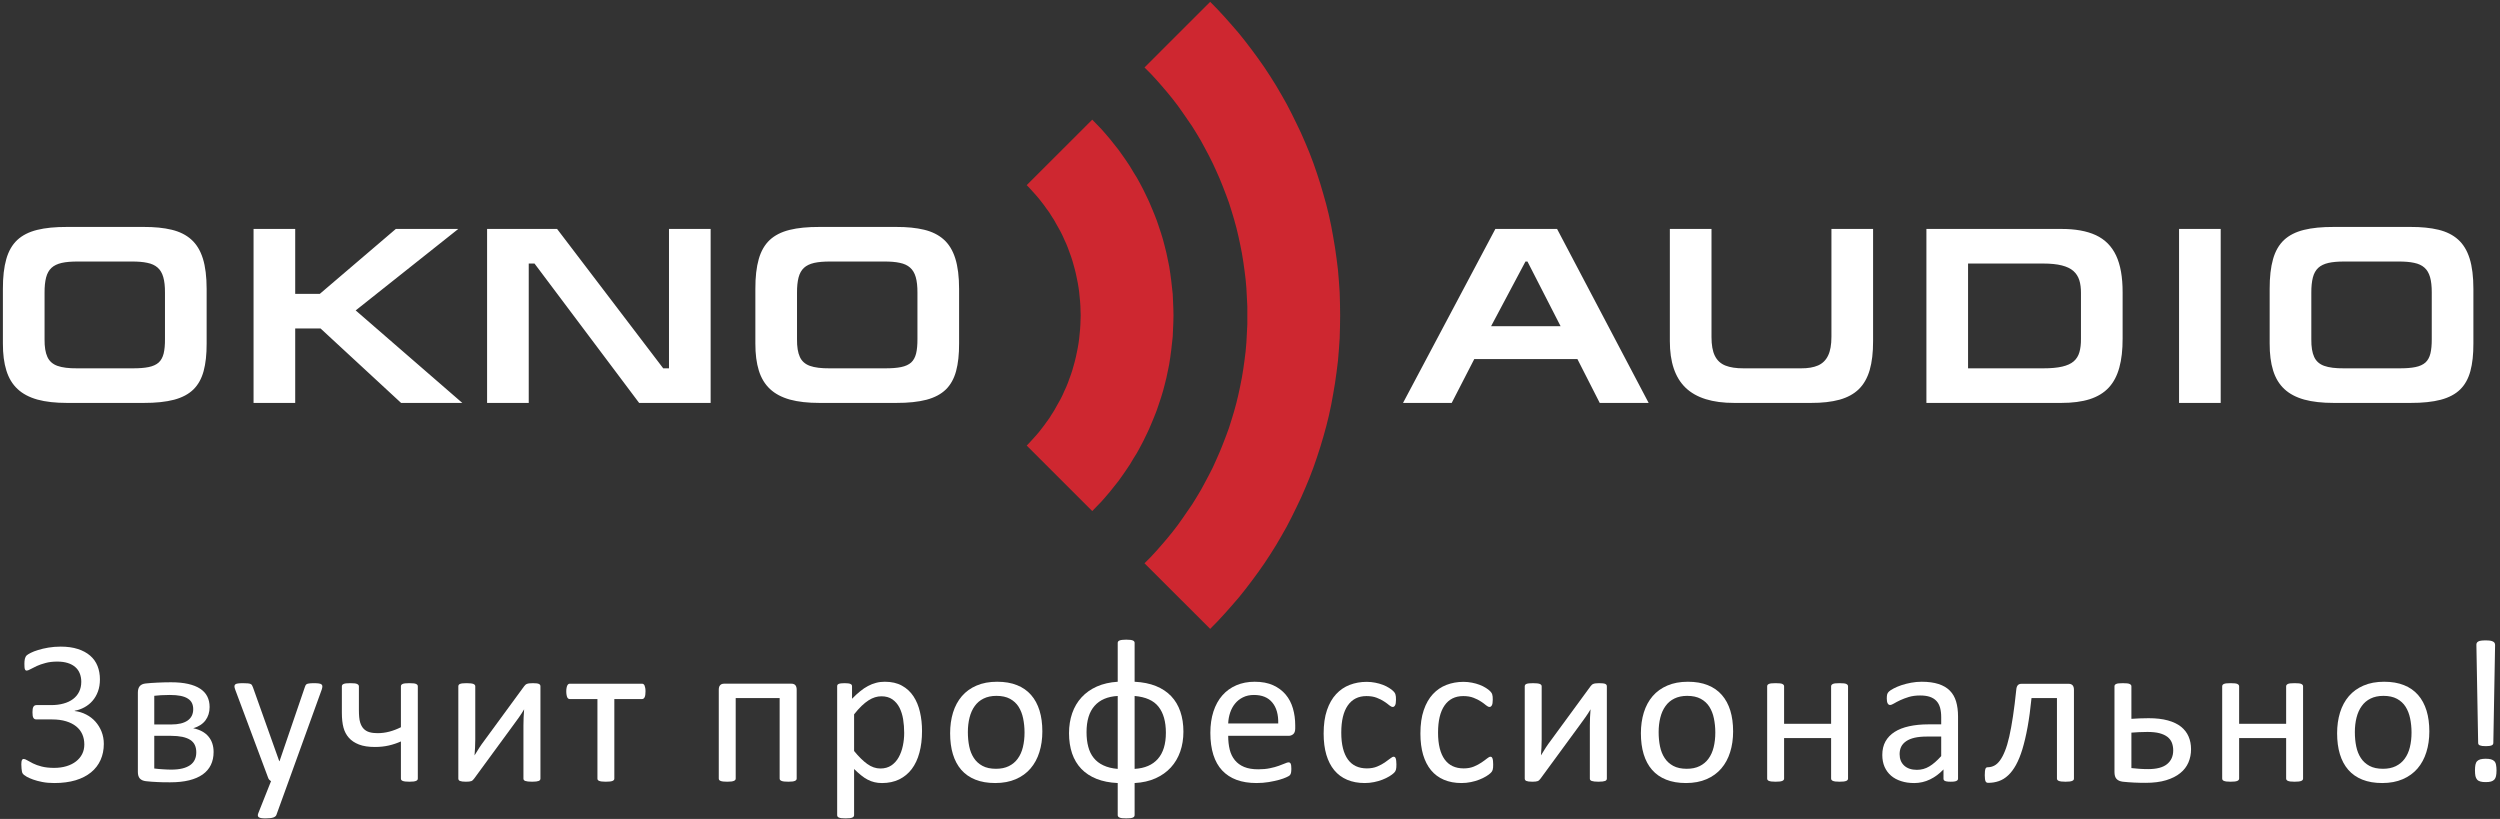 <svg width="232" height="76" viewBox="0 0 232 76" fill="none" xmlns="http://www.w3.org/2000/svg">
<rect x="0" y="0" width="232" height="76" fill="#333333" stroke="none"/>
<path fill-rule="evenodd" clip-rule="evenodd" d="M9.634 69.036C9.634 69.578 9.533 70.074 9.335 70.522C9.134 70.97 8.842 71.353 8.449 71.674C8.059 71.992 7.579 72.239 7.011 72.41C6.439 72.579 5.784 72.666 5.04 72.666C4.628 72.666 4.258 72.634 3.926 72.569C3.599 72.507 3.313 72.429 3.073 72.342C2.829 72.254 2.641 72.169 2.504 72.095C2.368 72.017 2.274 71.955 2.219 71.91C2.167 71.862 2.124 71.814 2.095 71.767C2.069 71.719 2.046 71.661 2.034 71.585C2.021 71.515 2.011 71.424 1.998 71.32C1.985 71.216 1.979 71.087 1.979 70.934C1.979 70.739 1.998 70.606 2.034 70.535C2.072 70.467 2.131 70.432 2.206 70.432C2.28 70.432 2.387 70.474 2.524 70.555C2.661 70.639 2.839 70.733 3.063 70.846C3.284 70.957 3.556 71.054 3.874 71.135C4.196 71.216 4.579 71.259 5.021 71.259C5.439 71.259 5.822 71.207 6.167 71.103C6.514 70.999 6.809 70.85 7.053 70.659C7.296 70.47 7.488 70.243 7.624 69.977C7.758 69.711 7.825 69.416 7.825 69.092C7.825 68.744 7.764 68.427 7.637 68.141C7.51 67.856 7.322 67.613 7.072 67.412C6.819 67.207 6.508 67.048 6.134 66.935C5.761 66.821 5.329 66.763 4.842 66.763H3.394C3.319 66.763 3.258 66.753 3.216 66.73C3.17 66.708 3.131 66.672 3.099 66.62C3.069 66.571 3.047 66.503 3.033 66.416C3.021 66.331 3.014 66.224 3.014 66.098C3.014 65.978 3.021 65.877 3.033 65.793C3.047 65.712 3.069 65.644 3.099 65.592C3.131 65.537 3.17 65.498 3.218 65.472C3.267 65.446 3.322 65.433 3.384 65.433H4.745C5.163 65.433 5.547 65.387 5.891 65.29C6.238 65.197 6.534 65.056 6.777 64.872C7.02 64.69 7.209 64.463 7.342 64.194C7.475 63.925 7.543 63.616 7.543 63.266C7.543 62.987 7.495 62.731 7.403 62.497C7.313 62.264 7.173 62.066 6.985 61.904C6.8 61.741 6.566 61.615 6.29 61.528C6.014 61.44 5.689 61.395 5.316 61.395C4.91 61.395 4.55 61.436 4.231 61.524C3.914 61.608 3.641 61.702 3.414 61.806C3.186 61.913 2.991 62.008 2.832 62.098C2.676 62.186 2.556 62.231 2.482 62.231C2.436 62.231 2.404 62.222 2.378 62.202C2.352 62.182 2.329 62.15 2.309 62.101C2.29 62.056 2.28 61.991 2.274 61.907C2.268 61.826 2.264 61.725 2.264 61.602C2.264 61.521 2.268 61.44 2.274 61.362C2.28 61.281 2.29 61.21 2.306 61.148C2.323 61.083 2.342 61.025 2.368 60.973C2.394 60.918 2.43 60.866 2.482 60.814C2.534 60.765 2.654 60.69 2.842 60.59C3.033 60.493 3.267 60.401 3.547 60.317C3.826 60.23 4.141 60.158 4.494 60.097C4.845 60.038 5.225 60.006 5.631 60.006C6.238 60.006 6.771 60.08 7.221 60.227C7.676 60.372 8.056 60.577 8.364 60.843C8.673 61.109 8.9 61.43 9.049 61.803C9.198 62.176 9.273 62.591 9.273 63.049C9.273 63.467 9.212 63.84 9.088 64.174C8.965 64.509 8.796 64.794 8.582 65.04C8.371 65.284 8.121 65.481 7.836 65.637C7.553 65.793 7.251 65.9 6.933 65.955V65.984C7.313 66.029 7.669 66.137 7.997 66.309C8.329 66.477 8.615 66.698 8.855 66.967C9.094 67.236 9.287 67.547 9.426 67.898C9.565 68.252 9.634 68.631 9.634 69.036Z" fill="white"/>
<path fill-rule="evenodd" clip-rule="evenodd" d="M19.822 69.786C19.822 70.237 19.738 70.636 19.566 70.99C19.394 71.34 19.14 71.635 18.806 71.872C18.468 72.109 18.05 72.29 17.55 72.413C17.05 72.537 16.465 72.598 15.8 72.598C15.592 72.598 15.388 72.598 15.193 72.596C14.995 72.592 14.803 72.585 14.621 72.575C14.436 72.566 14.254 72.552 14.072 72.544C13.894 72.53 13.712 72.514 13.537 72.494C13.284 72.463 13.096 72.378 12.975 72.242C12.855 72.105 12.794 71.905 12.794 71.638V64.275C12.794 64.015 12.852 63.814 12.969 63.675C13.089 63.535 13.268 63.454 13.508 63.428C13.673 63.409 13.849 63.393 14.037 63.38C14.222 63.367 14.414 63.357 14.612 63.347C14.806 63.337 15.011 63.331 15.219 63.324C15.43 63.318 15.641 63.315 15.859 63.315C16.472 63.315 17.004 63.364 17.456 63.467C17.904 63.568 18.28 63.717 18.576 63.912C18.874 64.11 19.095 64.35 19.238 64.635C19.381 64.92 19.452 65.248 19.452 65.615C19.452 66.095 19.322 66.506 19.066 66.851C18.809 67.191 18.433 67.435 17.93 67.58C18.56 67.714 19.03 67.97 19.348 68.352C19.663 68.732 19.822 69.209 19.822 69.786ZM17.93 65.813C17.93 65.605 17.894 65.417 17.816 65.251C17.741 65.089 17.615 64.949 17.44 64.836C17.267 64.719 17.04 64.635 16.764 64.576C16.488 64.521 16.154 64.492 15.761 64.492C15.466 64.492 15.193 64.502 14.943 64.515C14.696 64.531 14.488 64.55 14.316 64.57V67.23H15.913C16.566 67.23 17.066 67.107 17.414 66.863C17.758 66.62 17.93 66.27 17.93 65.813ZM18.215 69.815C18.215 69.562 18.173 69.338 18.082 69.143C17.995 68.953 17.852 68.79 17.66 68.664C17.466 68.537 17.218 68.444 16.917 68.378C16.615 68.317 16.261 68.284 15.849 68.284H14.316V71.317C14.436 71.337 14.563 71.35 14.693 71.359C14.822 71.369 14.956 71.379 15.092 71.388C15.229 71.398 15.365 71.405 15.501 71.411C15.637 71.418 15.761 71.421 15.875 71.421C16.287 71.421 16.64 71.385 16.933 71.311C17.225 71.239 17.466 71.132 17.66 70.993C17.852 70.853 17.995 70.684 18.082 70.483C18.173 70.286 18.215 70.062 18.215 69.815Z" fill="white"/>
<path fill-rule="evenodd" clip-rule="evenodd" d="M26.787 72.485L25.647 75.632C25.608 75.732 25.511 75.81 25.358 75.865C25.202 75.917 24.965 75.943 24.647 75.943C24.482 75.943 24.349 75.936 24.248 75.92C24.147 75.904 24.069 75.878 24.014 75.839C23.962 75.8 23.933 75.752 23.927 75.687C23.92 75.625 23.936 75.547 23.972 75.46L25.154 72.485C25.095 72.459 25.04 72.417 24.991 72.362C24.939 72.304 24.903 72.245 24.884 72.18L21.832 64.009C21.78 63.876 21.757 63.769 21.757 63.695C21.757 63.62 21.78 63.558 21.832 63.512C21.884 63.471 21.966 63.438 22.079 63.425C22.193 63.409 22.346 63.399 22.537 63.399C22.725 63.399 22.874 63.406 22.985 63.416C23.092 63.425 23.177 63.441 23.241 63.468C23.303 63.493 23.348 63.529 23.378 63.575C23.407 63.623 23.436 63.688 23.469 63.769L25.913 70.633H25.942L28.3 63.733C28.338 63.614 28.384 63.536 28.439 63.5C28.491 63.464 28.572 63.438 28.679 63.425C28.79 63.409 28.942 63.399 29.147 63.399C29.325 63.399 29.472 63.409 29.585 63.425C29.699 63.438 29.783 63.471 29.835 63.512C29.89 63.558 29.916 63.62 29.916 63.695C29.916 63.769 29.897 63.867 29.861 63.98L26.787 72.485Z" fill="white"/>
<path fill-rule="evenodd" clip-rule="evenodd" d="M38.773 72.248C38.773 72.296 38.76 72.342 38.737 72.374C38.712 72.41 38.669 72.44 38.611 72.466C38.556 72.492 38.475 72.51 38.374 72.524C38.273 72.537 38.147 72.543 37.994 72.543C37.841 72.543 37.715 72.537 37.608 72.524C37.504 72.51 37.423 72.492 37.361 72.466C37.303 72.44 37.26 72.41 37.238 72.374C37.215 72.342 37.205 72.296 37.205 72.248V68.806C36.848 68.965 36.475 69.092 36.079 69.182C35.682 69.274 35.251 69.319 34.79 69.319C34.199 69.319 33.709 69.244 33.316 69.092C32.923 68.939 32.608 68.731 32.374 68.465C32.137 68.199 31.972 67.882 31.874 67.515C31.774 67.146 31.725 66.685 31.725 66.127V63.694C31.725 63.643 31.738 63.6 31.761 63.565C31.78 63.532 31.826 63.499 31.887 63.471C31.952 63.441 32.034 63.425 32.131 63.415C32.228 63.406 32.355 63.399 32.507 63.399C32.663 63.399 32.793 63.406 32.897 63.415C32.998 63.425 33.076 63.441 33.134 63.471C33.193 63.499 33.234 63.532 33.264 63.565C33.29 63.6 33.306 63.643 33.306 63.694V65.88C33.306 66.393 33.342 66.776 33.419 67.029C33.494 67.282 33.605 67.483 33.751 67.632C33.897 67.781 34.075 67.888 34.29 67.947C34.501 68.009 34.751 68.038 35.036 68.038C35.41 68.038 35.776 67.989 36.134 67.895C36.494 67.801 36.848 67.665 37.205 67.486V63.694C37.205 63.643 37.215 63.6 37.238 63.565C37.26 63.532 37.303 63.499 37.361 63.471C37.423 63.441 37.504 63.425 37.608 63.415C37.715 63.406 37.841 63.399 37.994 63.399C38.147 63.399 38.273 63.406 38.374 63.415C38.475 63.425 38.556 63.441 38.611 63.471C38.669 63.499 38.712 63.532 38.737 63.565C38.76 63.6 38.773 63.643 38.773 63.694V72.248Z" fill="white"/>
<path fill-rule="evenodd" clip-rule="evenodd" d="M50.153 72.258C50.153 72.3 50.14 72.343 50.114 72.381C50.088 72.417 50.049 72.45 49.991 72.472C49.936 72.492 49.855 72.51 49.754 72.524C49.653 72.537 49.526 72.543 49.374 72.543C49.221 72.543 49.094 72.537 48.994 72.524C48.89 72.51 48.809 72.492 48.744 72.472C48.682 72.45 48.637 72.417 48.611 72.381C48.588 72.343 48.575 72.3 48.575 72.258V67.334C48.575 67.087 48.582 66.835 48.592 66.578C48.605 66.322 48.621 66.069 48.64 65.823C48.494 66.075 48.335 66.325 48.16 66.569C47.985 66.812 47.809 67.055 47.633 67.295L43.998 72.258C43.956 72.307 43.916 72.352 43.881 72.391C43.845 72.427 43.8 72.459 43.748 72.482C43.693 72.501 43.624 72.517 43.543 72.528C43.459 72.537 43.358 72.543 43.238 72.543C43.098 72.543 42.984 72.537 42.897 72.524C42.806 72.51 42.735 72.492 42.683 72.472C42.628 72.45 42.588 72.417 42.569 72.381C42.547 72.343 42.533 72.3 42.533 72.258V63.684C42.533 63.639 42.547 63.6 42.569 63.562C42.588 63.523 42.631 63.494 42.692 63.467C42.751 63.442 42.832 63.425 42.932 63.415C43.036 63.406 43.16 63.399 43.306 63.399C43.608 63.399 43.819 63.425 43.933 63.471C44.046 63.52 44.105 63.591 44.105 63.684V68.635C44.105 68.885 44.098 69.128 44.085 69.374C44.072 69.618 44.056 69.858 44.037 70.101C44.183 69.858 44.329 69.624 44.478 69.391C44.627 69.16 44.79 68.933 44.958 68.712L48.64 63.684C48.679 63.633 48.718 63.591 48.76 63.551C48.799 63.513 48.851 63.484 48.913 63.461C48.971 63.438 49.042 63.425 49.127 63.415C49.208 63.406 49.316 63.399 49.449 63.399C49.582 63.399 49.695 63.406 49.786 63.415C49.877 63.425 49.952 63.442 50.007 63.467C50.059 63.494 50.098 63.523 50.121 63.562C50.143 63.6 50.153 63.643 50.153 63.694V72.258Z" fill="white"/>
<path fill-rule="evenodd" clip-rule="evenodd" d="M59.903 64.161C59.903 64.288 59.897 64.395 59.884 64.482C59.87 64.574 59.851 64.644 59.822 64.703C59.792 64.758 59.76 64.8 59.721 64.829C59.685 64.859 59.637 64.872 59.578 64.872H57.01V72.248C57.01 72.296 56.998 72.342 56.974 72.374C56.948 72.41 56.907 72.44 56.851 72.466C56.793 72.492 56.715 72.51 56.611 72.524C56.51 72.537 56.38 72.543 56.221 72.543C56.069 72.543 55.942 72.537 55.842 72.524C55.741 72.51 55.66 72.492 55.598 72.466C55.54 72.44 55.497 72.41 55.474 72.374C55.452 72.342 55.442 72.296 55.442 72.248V64.872H52.874C52.822 64.872 52.777 64.859 52.734 64.829C52.696 64.8 52.66 64.758 52.637 64.703C52.611 64.644 52.592 64.57 52.576 64.479C52.559 64.385 52.55 64.278 52.55 64.152C52.55 64.035 52.559 63.935 52.576 63.846C52.592 63.759 52.611 63.684 52.64 63.623C52.67 63.565 52.702 63.519 52.741 63.49C52.78 63.461 52.822 63.448 52.874 63.448H59.578C59.63 63.448 59.676 63.461 59.718 63.49C59.76 63.519 59.792 63.565 59.819 63.623C59.841 63.684 59.864 63.759 59.88 63.85C59.897 63.944 59.903 64.045 59.903 64.161Z" fill="white"/>
<path fill-rule="evenodd" clip-rule="evenodd" d="M73.932 72.248C73.932 72.296 73.918 72.342 73.892 72.374C73.866 72.41 73.828 72.44 73.769 72.466C73.711 72.492 73.633 72.51 73.532 72.524C73.432 72.537 73.302 72.543 73.153 72.543C72.994 72.543 72.864 72.537 72.76 72.524C72.659 72.51 72.578 72.492 72.519 72.466C72.458 72.44 72.415 72.41 72.389 72.374C72.364 72.342 72.351 72.296 72.351 72.248V64.778H68.273V72.248C68.273 72.296 68.26 72.342 68.234 72.374C68.208 72.41 68.166 72.44 68.104 72.466C68.046 72.492 67.964 72.51 67.864 72.524C67.76 72.537 67.633 72.543 67.481 72.543C67.331 72.543 67.205 72.537 67.101 72.524C67 72.51 66.919 72.492 66.861 72.466C66.799 72.44 66.757 72.41 66.737 72.374C66.715 72.342 66.702 72.296 66.702 72.248V64.009C66.702 63.817 66.744 63.678 66.832 63.584C66.916 63.493 67.036 63.447 67.189 63.447H73.454C73.607 63.447 73.724 63.493 73.808 63.584C73.889 63.678 73.932 63.817 73.932 64.009V72.248Z" fill="white"/>
<path fill-rule="evenodd" clip-rule="evenodd" d="M85.564 67.837C85.564 68.586 85.483 69.257 85.321 69.852C85.162 70.448 84.922 70.954 84.61 71.369C84.295 71.784 83.906 72.102 83.444 72.33C82.98 72.553 82.451 72.667 81.854 72.667C81.601 72.667 81.366 72.641 81.153 72.589C80.935 72.54 80.724 72.459 80.519 72.352C80.311 72.245 80.107 72.109 79.906 71.943C79.701 71.778 79.487 71.586 79.26 71.363V75.641C79.26 75.689 79.247 75.735 79.221 75.774C79.195 75.81 79.152 75.843 79.097 75.868C79.039 75.895 78.961 75.914 78.86 75.926C78.757 75.936 78.627 75.943 78.468 75.943C78.318 75.943 78.192 75.936 78.088 75.926C77.987 75.914 77.906 75.895 77.848 75.868C77.786 75.843 77.744 75.81 77.724 75.774C77.701 75.735 77.689 75.689 77.689 75.641V63.694C77.689 63.636 77.698 63.59 77.718 63.558C77.737 63.523 77.776 63.493 77.831 63.468C77.889 63.441 77.961 63.425 78.052 63.416C78.14 63.405 78.247 63.399 78.373 63.399C78.506 63.399 78.617 63.405 78.701 63.416C78.789 63.425 78.86 63.441 78.916 63.468C78.974 63.493 79.013 63.523 79.035 63.558C79.058 63.59 79.068 63.636 79.068 63.694V64.846C79.328 64.577 79.577 64.347 79.821 64.152C80.061 63.954 80.301 63.792 80.549 63.662C80.792 63.533 81.042 63.431 81.298 63.367C81.555 63.298 81.827 63.266 82.113 63.266C82.734 63.266 83.263 63.386 83.701 63.63C84.139 63.87 84.493 64.197 84.769 64.616C85.045 65.034 85.246 65.521 85.373 66.076C85.503 66.63 85.564 67.217 85.564 67.837ZM83.909 68.018C83.909 67.58 83.876 67.159 83.811 66.75C83.743 66.341 83.629 65.978 83.467 65.66C83.305 65.345 83.087 65.093 82.815 64.901C82.541 64.713 82.204 64.616 81.799 64.616C81.594 64.616 81.395 64.645 81.198 64.707C81.003 64.768 80.802 64.862 80.6 64.992C80.396 65.122 80.185 65.293 79.961 65.504C79.74 65.718 79.506 65.978 79.26 66.29V69.692C79.688 70.218 80.097 70.62 80.486 70.899C80.873 71.178 81.279 71.317 81.704 71.317C82.097 71.317 82.435 71.22 82.717 71.032C82.997 70.84 83.227 70.587 83.402 70.269C83.574 69.955 83.704 69.598 83.785 69.206C83.869 68.813 83.909 68.418 83.909 68.018Z" fill="white"/>
<path fill-rule="evenodd" clip-rule="evenodd" d="M96.73 67.876C96.73 68.573 96.639 69.215 96.454 69.799C96.272 70.386 95.996 70.892 95.632 71.317C95.269 71.741 94.811 72.073 94.262 72.309C93.714 72.546 93.077 72.666 92.357 72.666C91.652 72.666 91.038 72.56 90.516 72.351C89.993 72.144 89.555 71.84 89.207 71.441C88.86 71.041 88.6 70.555 88.428 69.984C88.256 69.416 88.172 68.767 88.172 68.047C88.172 67.35 88.263 66.708 88.441 66.124C88.623 65.537 88.896 65.031 89.26 64.606C89.623 64.181 90.081 63.853 90.627 63.62C91.172 63.383 91.808 63.266 92.535 63.266C93.24 63.266 93.853 63.37 94.376 63.581C94.898 63.788 95.337 64.093 95.684 64.492C96.035 64.891 96.295 65.378 96.47 65.945C96.645 66.516 96.73 67.159 96.73 67.876ZM95.077 67.979C95.077 67.519 95.032 67.081 94.947 66.669C94.863 66.257 94.72 65.897 94.525 65.585C94.327 65.274 94.061 65.031 93.727 64.849C93.389 64.668 92.97 64.576 92.47 64.576C92.006 64.576 91.61 64.661 91.276 64.827C90.944 64.988 90.668 65.222 90.454 65.524C90.236 65.825 90.078 66.182 89.974 66.594C89.87 67.006 89.818 67.454 89.818 67.943C89.818 68.411 89.86 68.851 89.944 69.263C90.029 69.676 90.172 70.036 90.373 70.341C90.571 70.649 90.84 70.892 91.175 71.074C91.513 71.256 91.931 71.343 92.431 71.343C92.889 71.343 93.285 71.262 93.619 71.097C93.957 70.931 94.234 70.701 94.447 70.402C94.665 70.107 94.824 69.75 94.924 69.338C95.025 68.926 95.077 68.475 95.077 67.979Z" fill="white"/>
<path fill-rule="evenodd" clip-rule="evenodd" d="M109.821 67.895C109.821 68.567 109.723 69.182 109.525 69.747C109.327 70.311 109.039 70.801 108.655 71.22C108.272 71.638 107.798 71.975 107.233 72.228C106.669 72.481 106.022 72.627 105.292 72.666V75.64C105.292 75.69 105.278 75.735 105.256 75.773C105.23 75.809 105.188 75.842 105.133 75.868C105.074 75.894 104.996 75.913 104.892 75.927C104.792 75.936 104.665 75.942 104.513 75.942C104.36 75.942 104.234 75.936 104.133 75.927C104.032 75.913 103.951 75.894 103.89 75.868C103.831 75.842 103.786 75.809 103.763 75.773C103.737 75.735 103.724 75.69 103.724 75.64V72.666C102.98 72.633 102.328 72.504 101.763 72.28C101.201 72.056 100.727 71.745 100.347 71.35C99.968 70.954 99.682 70.477 99.49 69.919C99.302 69.361 99.205 68.735 99.205 68.038C99.205 67.366 99.305 66.747 99.5 66.185C99.698 65.621 99.987 65.128 100.37 64.713C100.753 64.294 101.227 63.96 101.792 63.707C102.357 63.458 103 63.311 103.724 63.266V59.656C103.724 59.61 103.737 59.571 103.763 59.532C103.786 59.493 103.831 59.461 103.89 59.438C103.951 59.412 104.032 59.393 104.133 59.38C104.234 59.367 104.36 59.361 104.513 59.361C104.665 59.361 104.792 59.367 104.892 59.38C104.996 59.393 105.074 59.412 105.133 59.438C105.188 59.461 105.23 59.493 105.256 59.532C105.278 59.571 105.292 59.61 105.292 59.656V63.266C106.048 63.305 106.707 63.438 107.272 63.665C107.837 63.895 108.308 64.207 108.684 64.603C109.061 64.998 109.343 65.475 109.535 66.033C109.727 66.591 109.821 67.211 109.821 67.895ZM108.194 67.999C108.194 66.967 107.967 66.163 107.512 65.585C107.061 65.008 106.321 64.677 105.292 64.586V71.353C106.237 71.297 106.957 70.986 107.451 70.422C107.947 69.857 108.194 69.049 108.194 67.999ZM103.724 64.586C102.785 64.638 102.068 64.943 101.575 65.504C101.078 66.065 100.831 66.876 100.831 67.943C100.831 68.443 100.882 68.894 100.99 69.296C101.094 69.698 101.263 70.045 101.494 70.331C101.724 70.62 102.022 70.853 102.392 71.025C102.759 71.2 103.204 71.311 103.724 71.353V64.586Z" fill="white"/>
<path fill-rule="evenodd" clip-rule="evenodd" d="M120.197 67.6C120.197 67.847 120.135 68.025 120.012 68.129C119.889 68.233 119.749 68.284 119.59 68.284H113.976C113.976 68.761 114.025 69.186 114.119 69.569C114.214 69.948 114.373 70.273 114.596 70.545C114.818 70.818 115.107 71.028 115.46 71.174C115.818 71.321 116.249 71.392 116.766 71.392C117.171 71.392 117.532 71.359 117.85 71.291C118.165 71.227 118.44 71.152 118.671 71.067C118.902 70.986 119.093 70.912 119.243 70.847C119.392 70.779 119.502 70.746 119.58 70.746C119.622 70.746 119.664 70.756 119.697 70.779C119.733 70.801 119.759 70.834 119.778 70.879C119.798 70.925 119.814 70.986 119.823 71.064C119.83 71.142 119.837 71.239 119.837 71.353C119.837 71.437 119.834 71.509 119.827 71.567C119.82 71.629 119.814 71.68 119.804 71.729C119.794 71.778 119.778 71.82 119.756 71.859C119.733 71.894 119.704 71.934 119.671 71.966C119.635 72.001 119.531 72.06 119.359 72.138C119.191 72.216 118.967 72.293 118.694 72.371C118.421 72.445 118.106 72.514 117.749 72.575C117.392 72.634 117.009 72.666 116.603 72.666C115.899 72.666 115.282 72.566 114.752 72.371C114.223 72.174 113.779 71.882 113.416 71.496C113.054 71.11 112.782 70.626 112.597 70.042C112.415 69.459 112.321 68.78 112.321 68.009C112.321 67.276 112.418 66.614 112.607 66.027C112.798 65.443 113.071 64.944 113.431 64.534C113.788 64.126 114.22 63.814 114.73 63.594C115.237 63.377 115.805 63.266 116.432 63.266C117.103 63.266 117.675 63.374 118.149 63.59C118.62 63.805 119.009 64.097 119.314 64.46C119.619 64.823 119.84 65.251 119.983 65.741C120.126 66.234 120.197 66.756 120.197 67.314V67.6ZM118.62 67.136C118.639 66.312 118.457 65.663 118.071 65.196C117.687 64.726 117.119 64.492 116.366 64.492C115.976 64.492 115.639 64.567 115.347 64.713C115.055 64.856 114.811 65.051 114.616 65.291C114.418 65.53 114.266 65.813 114.158 66.13C114.051 66.452 113.99 66.785 113.976 67.136H118.62Z" fill="white"/>
<path fill-rule="evenodd" clip-rule="evenodd" d="M129.587 70.944C129.587 71.054 129.583 71.145 129.577 71.226C129.57 71.304 129.557 71.373 129.544 71.424C129.528 71.48 129.509 71.528 129.486 71.566C129.463 71.609 129.415 71.67 129.333 71.749C129.256 71.827 129.119 71.927 128.931 72.043C128.739 72.16 128.525 72.264 128.288 72.355C128.051 72.449 127.791 72.523 127.512 72.579C127.232 72.637 126.943 72.666 126.645 72.666C126.032 72.666 125.486 72.563 125.012 72.361C124.535 72.157 124.139 71.862 123.817 71.473C123.496 71.084 123.252 70.603 123.084 70.039C122.918 69.471 122.834 68.817 122.834 68.077C122.834 67.233 122.934 66.51 123.142 65.903C123.347 65.3 123.63 64.804 123.99 64.417C124.346 64.032 124.769 63.743 125.252 63.558C125.74 63.37 126.262 63.276 126.827 63.276C127.099 63.276 127.366 63.302 127.622 63.353C127.879 63.402 128.116 63.471 128.33 63.552C128.544 63.633 128.739 63.73 128.905 63.837C129.073 63.944 129.197 64.035 129.272 64.113C129.35 64.187 129.402 64.249 129.428 64.294C129.457 64.336 129.483 64.388 129.499 64.45C129.518 64.512 129.532 64.576 129.538 64.654C129.544 64.729 129.547 64.826 129.547 64.94C129.547 65.186 129.518 65.359 129.463 65.455C129.405 65.556 129.336 65.605 129.252 65.605C129.158 65.605 129.047 65.553 128.924 65.449C128.801 65.342 128.645 65.229 128.453 65.102C128.265 64.975 128.035 64.859 127.766 64.755C127.496 64.648 127.177 64.596 126.807 64.596C126.055 64.596 125.477 64.888 125.074 65.466C124.671 66.046 124.47 66.886 124.47 67.989C124.47 68.54 124.522 69.024 124.626 69.439C124.73 69.854 124.885 70.201 125.086 70.48C125.292 70.759 125.538 70.967 125.834 71.103C126.129 71.239 126.466 71.307 126.846 71.307C127.206 71.307 127.525 71.249 127.798 71.136C128.07 71.022 128.307 70.896 128.505 70.759C128.706 70.623 128.875 70.5 129.012 70.389C129.149 70.279 129.252 70.224 129.33 70.224C129.372 70.224 129.411 70.237 129.443 70.259C129.476 70.286 129.502 70.328 129.525 70.389C129.547 70.451 129.561 70.526 129.57 70.616C129.58 70.711 129.587 70.818 129.587 70.944Z" fill="white"/>
<path fill-rule="evenodd" clip-rule="evenodd" d="M138.567 70.944C138.567 71.054 138.564 71.145 138.558 71.226C138.551 71.304 138.538 71.373 138.525 71.424C138.509 71.48 138.489 71.528 138.467 71.566C138.444 71.609 138.395 71.67 138.314 71.749C138.236 71.827 138.1 71.927 137.912 72.043C137.72 72.16 137.505 72.264 137.268 72.355C137.032 72.449 136.772 72.523 136.493 72.579C136.214 72.637 135.925 72.666 135.626 72.666C135.012 72.666 134.467 72.563 133.993 72.361C133.516 72.157 133.12 71.862 132.798 71.473C132.477 71.084 132.233 70.603 132.064 70.039C131.899 69.471 131.814 68.817 131.814 68.077C131.814 67.233 131.915 66.51 132.123 65.903C132.327 65.3 132.61 64.804 132.97 64.417C133.327 64.032 133.749 63.743 134.233 63.558C134.72 63.37 135.243 63.276 135.807 63.276C136.08 63.276 136.347 63.302 136.603 63.353C136.86 63.402 137.097 63.471 137.311 63.552C137.525 63.633 137.72 63.73 137.886 63.837C138.054 63.944 138.178 64.035 138.252 64.113C138.33 64.187 138.382 64.249 138.408 64.294C138.437 64.336 138.463 64.388 138.48 64.45C138.499 64.512 138.512 64.576 138.519 64.654C138.525 64.729 138.528 64.826 138.528 64.94C138.528 65.186 138.499 65.359 138.444 65.455C138.385 65.556 138.317 65.605 138.233 65.605C138.139 65.605 138.028 65.553 137.905 65.449C137.782 65.342 137.626 65.229 137.434 65.102C137.246 64.975 137.015 64.859 136.746 64.755C136.477 64.648 136.158 64.596 135.788 64.596C135.035 64.596 134.457 64.888 134.055 65.466C133.652 66.046 133.451 66.886 133.451 67.989C133.451 68.54 133.502 69.024 133.607 69.439C133.71 69.854 133.866 70.201 134.067 70.48C134.273 70.759 134.519 70.967 134.814 71.103C135.11 71.239 135.447 71.307 135.828 71.307C136.188 71.307 136.506 71.249 136.778 71.136C137.051 71.022 137.288 70.896 137.486 70.759C137.687 70.623 137.857 70.5 137.993 70.389C138.129 70.279 138.233 70.224 138.311 70.224C138.353 70.224 138.392 70.237 138.425 70.259C138.457 70.286 138.483 70.328 138.505 70.389C138.528 70.451 138.541 70.526 138.551 70.616C138.561 70.711 138.567 70.818 138.567 70.944Z" fill="white"/>
<path fill-rule="evenodd" clip-rule="evenodd" d="M149.116 72.258C149.116 72.3 149.103 72.343 149.077 72.381C149.051 72.417 149.012 72.45 148.954 72.472C148.899 72.492 148.817 72.51 148.717 72.524C148.616 72.537 148.489 72.543 148.337 72.543C148.184 72.543 148.057 72.537 147.957 72.524C147.853 72.51 147.772 72.492 147.707 72.472C147.645 72.45 147.6 72.417 147.574 72.381C147.551 72.343 147.538 72.3 147.538 72.258V67.334C147.538 67.087 147.545 66.835 147.554 66.578C147.567 66.322 147.583 66.069 147.603 65.823C147.457 66.075 147.298 66.325 147.122 66.569C146.947 66.812 146.772 67.055 146.596 67.295L142.96 72.258C142.919 72.307 142.879 72.352 142.843 72.391C142.808 72.427 142.763 72.459 142.711 72.482C142.655 72.501 142.587 72.517 142.506 72.528C142.421 72.537 142.321 72.543 142.201 72.543C142.061 72.543 141.947 72.537 141.86 72.524C141.769 72.51 141.698 72.492 141.646 72.472C141.591 72.45 141.551 72.417 141.532 72.381C141.509 72.343 141.496 72.3 141.496 72.258V63.684C141.496 63.639 141.509 63.6 141.532 63.562C141.551 63.523 141.594 63.494 141.655 63.467C141.714 63.442 141.795 63.425 141.895 63.415C141.999 63.406 142.123 63.399 142.269 63.399C142.571 63.399 142.782 63.425 142.896 63.471C143.009 63.52 143.067 63.591 143.067 63.684V68.635C143.067 68.885 143.061 69.128 143.048 69.374C143.035 69.618 143.019 69.858 143 70.101C143.145 69.858 143.292 69.624 143.441 69.391C143.59 69.16 143.753 68.933 143.921 68.712L147.603 63.684C147.642 63.633 147.681 63.591 147.723 63.551C147.762 63.513 147.814 63.484 147.875 63.461C147.934 63.438 148.005 63.425 148.09 63.415C148.171 63.406 148.279 63.399 148.412 63.399C148.545 63.399 148.658 63.406 148.749 63.415C148.84 63.425 148.915 63.442 148.97 63.467C149.022 63.494 149.061 63.523 149.083 63.562C149.106 63.6 149.116 63.643 149.116 63.694V72.258Z" fill="white"/>
<path fill-rule="evenodd" clip-rule="evenodd" d="M160.833 67.876C160.833 68.573 160.742 69.215 160.557 69.799C160.375 70.386 160.099 70.892 159.736 71.317C159.372 71.741 158.915 72.073 158.366 72.309C157.817 72.546 157.18 72.666 156.46 72.666C155.755 72.666 155.142 72.56 154.619 72.351C154.097 72.144 153.659 71.84 153.311 71.441C152.963 71.041 152.704 70.555 152.531 69.984C152.36 69.416 152.275 68.767 152.275 68.047C152.275 67.35 152.367 66.708 152.545 66.124C152.727 65.537 152.999 65.031 153.363 64.606C153.726 64.181 154.185 63.853 154.73 63.62C155.275 63.383 155.911 63.266 156.639 63.266C157.343 63.266 157.957 63.37 158.479 63.581C159.002 63.788 159.441 64.093 159.788 64.492C160.138 64.891 160.398 65.378 160.574 65.945C160.748 66.516 160.833 67.159 160.833 67.876ZM159.181 67.979C159.181 67.519 159.135 67.081 159.05 66.669C158.967 66.257 158.823 65.897 158.628 65.585C158.43 65.274 158.165 65.031 157.83 64.849C157.492 64.668 157.073 64.576 156.574 64.576C156.11 64.576 155.714 64.661 155.379 64.827C155.048 64.988 154.772 65.222 154.558 65.524C154.34 65.825 154.181 66.182 154.078 66.594C153.974 67.006 153.922 67.454 153.922 67.943C153.922 68.411 153.963 68.851 154.048 69.263C154.133 69.676 154.275 70.036 154.477 70.341C154.674 70.649 154.944 70.892 155.278 71.074C155.616 71.256 156.035 71.343 156.535 71.343C156.992 71.343 157.388 71.262 157.723 71.097C158.06 70.931 158.337 70.701 158.551 70.402C158.768 70.107 158.927 69.75 159.028 69.338C159.129 68.926 159.181 68.475 159.181 67.979Z" fill="white"/>
<path fill-rule="evenodd" clip-rule="evenodd" d="M171.498 72.248C171.498 72.296 171.485 72.342 171.459 72.374C171.433 72.41 171.394 72.44 171.336 72.466C171.278 72.492 171.2 72.51 171.099 72.524C170.995 72.537 170.869 72.543 170.719 72.543C170.56 72.543 170.43 72.537 170.326 72.524C170.226 72.51 170.148 72.492 170.089 72.466C170.034 72.44 169.992 72.41 169.966 72.374C169.94 72.342 169.927 72.296 169.927 72.248V68.495H165.564V72.248C165.564 72.296 165.551 72.342 165.525 72.374C165.499 72.41 165.457 72.44 165.402 72.466C165.343 72.492 165.265 72.51 165.165 72.524C165.061 72.537 164.931 72.543 164.772 72.543C164.622 72.543 164.495 72.537 164.392 72.524C164.291 72.51 164.21 72.492 164.152 72.466C164.09 72.44 164.048 72.41 164.028 72.374C164.006 72.342 163.993 72.296 163.993 72.248V63.694C163.993 63.643 164.006 63.6 164.028 63.565C164.048 63.532 164.09 63.499 164.152 63.471C164.21 63.441 164.291 63.425 164.392 63.415C164.495 63.406 164.622 63.399 164.772 63.399C164.931 63.399 165.061 63.406 165.165 63.415C165.265 63.425 165.343 63.441 165.402 63.471C165.457 63.499 165.499 63.532 165.525 63.565C165.551 63.6 165.564 63.643 165.564 63.694V67.171H169.927V63.694C169.927 63.643 169.94 63.6 169.966 63.565C169.992 63.532 170.034 63.499 170.089 63.471C170.148 63.441 170.226 63.425 170.326 63.415C170.43 63.406 170.56 63.399 170.719 63.399C170.869 63.399 170.995 63.406 171.099 63.415C171.2 63.425 171.278 63.441 171.336 63.471C171.394 63.499 171.433 63.532 171.459 63.565C171.485 63.6 171.498 63.643 171.498 63.694V72.248Z" fill="white"/>
<path fill-rule="evenodd" clip-rule="evenodd" d="M181.706 72.258C181.706 72.333 181.68 72.391 181.628 72.427C181.58 72.466 181.508 72.495 181.421 72.514C181.329 72.534 181.199 72.543 181.031 72.543C180.865 72.543 180.732 72.534 180.635 72.514C180.537 72.495 180.466 72.466 180.42 72.427C180.375 72.391 180.356 72.333 180.356 72.258V71.402C179.979 71.801 179.563 72.112 179.103 72.333C178.645 72.553 178.157 72.667 177.645 72.667C177.193 72.667 176.784 72.609 176.421 72.488C176.057 72.372 175.745 72.203 175.489 71.982C175.232 71.759 175.031 71.486 174.888 71.165C174.748 70.841 174.677 70.474 174.677 70.062C174.677 69.579 174.774 69.163 174.97 68.807C175.168 68.453 175.45 68.158 175.816 67.924C176.183 67.688 176.635 67.513 177.167 67.396C177.7 67.279 178.3 67.22 178.966 67.22H180.144V66.555C180.144 66.225 180.108 65.933 180.041 65.679C179.969 65.427 179.859 65.216 179.703 65.05C179.547 64.882 179.345 64.755 179.099 64.668C178.852 64.583 178.547 64.541 178.187 64.541C177.797 64.541 177.453 64.586 177.144 64.677C176.836 64.772 176.567 64.872 176.336 64.982C176.102 65.093 175.91 65.193 175.755 65.287C175.599 65.378 175.486 65.424 175.408 65.424C175.359 65.424 175.314 65.41 175.275 65.388C175.236 65.362 175.203 65.323 175.174 65.271C175.148 65.222 175.125 65.158 175.113 65.076C175.099 64.999 175.093 64.911 175.093 64.817C175.093 64.658 175.106 64.531 175.129 64.441C175.151 64.35 175.203 64.262 175.291 64.178C175.375 64.097 175.521 63.999 175.732 63.889C175.94 63.779 176.18 63.678 176.454 63.584C176.726 63.494 177.025 63.418 177.349 63.357C177.671 63.296 177.998 63.266 178.33 63.266C178.943 63.266 179.466 63.338 179.897 63.477C180.329 63.617 180.676 63.821 180.943 64.09C181.21 64.36 181.404 64.693 181.524 65.093C181.644 65.491 181.706 65.956 181.706 66.488V72.258ZM180.144 68.353H178.803C178.372 68.353 177.998 68.388 177.68 68.46C177.365 68.534 177.102 68.641 176.892 68.784C176.684 68.927 176.528 69.099 176.431 69.296C176.332 69.498 176.284 69.725 176.284 69.984C176.284 70.428 176.424 70.782 176.706 71.045C176.989 71.307 177.385 71.441 177.891 71.441C178.304 71.441 178.684 71.337 179.037 71.126C179.388 70.918 179.758 70.597 180.144 70.165V68.353Z" fill="white"/>
<path fill-rule="evenodd" clip-rule="evenodd" d="M192.462 72.248C192.462 72.297 192.45 72.342 192.427 72.375C192.401 72.411 192.359 72.44 192.3 72.466C192.245 72.492 192.164 72.511 192.064 72.524C191.963 72.537 191.836 72.544 191.683 72.544C191.525 72.544 191.394 72.537 191.294 72.524C191.193 72.511 191.112 72.492 191.05 72.466C190.992 72.44 190.946 72.411 190.924 72.375C190.898 72.342 190.885 72.297 190.885 72.248V64.778H188.525C188.424 65.787 188.303 66.682 188.161 67.467C188.018 68.252 187.855 68.936 187.68 69.52C187.502 70.104 187.301 70.594 187.08 70.993C186.859 71.392 186.615 71.713 186.352 71.956C186.089 72.203 185.804 72.378 185.496 72.485C185.19 72.592 184.86 72.647 184.512 72.647C184.453 72.647 184.404 72.638 184.366 72.618C184.323 72.599 184.291 72.563 184.265 72.515C184.239 72.463 184.219 72.391 184.207 72.3C184.193 72.209 184.187 72.09 184.187 71.944C184.187 71.791 184.193 71.668 184.203 71.574C184.213 71.476 184.229 71.402 184.252 71.343C184.271 71.288 184.301 71.249 184.337 71.23C184.372 71.21 184.415 71.2 184.463 71.2C184.674 71.2 184.872 71.152 185.064 71.054C185.256 70.957 185.431 70.795 185.596 70.572C185.762 70.344 185.918 70.052 186.063 69.686C186.21 69.323 186.343 68.875 186.463 68.343C186.584 67.811 186.697 67.188 186.804 66.475C186.911 65.761 187.015 64.944 187.109 64.019C187.122 63.828 187.168 63.688 187.246 63.594C187.326 63.503 187.437 63.458 187.583 63.458H191.979C192.131 63.458 192.249 63.503 192.336 63.594C192.42 63.688 192.462 63.828 192.462 64.019V72.248Z" fill="white"/>
<path fill-rule="evenodd" clip-rule="evenodd" d="M203.329 69.53C203.329 69.967 203.248 70.376 203.086 70.757C202.923 71.136 202.674 71.467 202.329 71.742C201.988 72.021 201.55 72.242 201.018 72.404C200.485 72.566 199.846 72.647 199.106 72.647C198.933 72.647 198.758 72.644 198.573 72.641C198.388 72.638 198.209 72.631 198.031 72.622C197.852 72.615 197.677 72.602 197.508 72.589C197.336 72.576 197.167 72.56 197.002 72.544C196.735 72.511 196.541 72.423 196.414 72.284C196.288 72.148 196.223 71.934 196.223 71.648V63.695C196.223 63.643 196.236 63.6 196.258 63.565C196.278 63.533 196.32 63.5 196.382 63.471C196.44 63.441 196.521 63.425 196.622 63.416C196.726 63.406 196.852 63.399 197.002 63.399C197.154 63.399 197.281 63.406 197.385 63.416C197.485 63.425 197.566 63.441 197.625 63.471C197.687 63.5 197.729 63.533 197.755 63.565C197.781 63.6 197.794 63.643 197.794 63.695V66.708C198.028 66.689 198.281 66.672 198.553 66.666C198.826 66.656 199.106 66.649 199.391 66.649C200.083 66.649 200.676 66.718 201.174 66.854C201.67 66.99 202.079 67.185 202.397 67.438C202.712 67.691 202.949 67.996 203.099 68.346C203.251 68.699 203.329 69.093 203.329 69.53ZM201.674 69.634C201.674 69.374 201.631 69.138 201.55 68.927C201.466 68.713 201.33 68.534 201.141 68.385C200.949 68.236 200.702 68.122 200.397 68.041C200.096 67.963 199.719 67.924 199.277 67.924C199.011 67.924 198.748 67.931 198.492 67.944C198.236 67.957 198.002 67.97 197.794 67.989V71.278C198.015 71.304 198.252 71.327 198.505 71.343C198.761 71.363 199.04 71.373 199.353 71.373C200.138 71.373 200.723 71.22 201.102 70.912C201.482 70.603 201.674 70.179 201.674 69.634Z" fill="white"/>
<path fill-rule="evenodd" clip-rule="evenodd" d="M213.725 72.248C213.725 72.296 213.712 72.342 213.686 72.374C213.66 72.41 213.622 72.44 213.563 72.466C213.504 72.492 213.426 72.51 213.326 72.524C213.222 72.537 213.096 72.543 212.946 72.543C212.788 72.543 212.657 72.537 212.553 72.524C212.452 72.51 212.375 72.492 212.316 72.466C212.261 72.44 212.219 72.41 212.193 72.374C212.167 72.342 212.154 72.296 212.154 72.248V68.495H207.791V72.248C207.791 72.296 207.777 72.342 207.751 72.374C207.725 72.41 207.684 72.44 207.628 72.466C207.57 72.492 207.492 72.51 207.391 72.524C207.287 72.537 207.157 72.543 206.999 72.543C206.849 72.543 206.723 72.537 206.619 72.524C206.518 72.51 206.437 72.492 206.378 72.466C206.316 72.44 206.274 72.41 206.255 72.374C206.233 72.342 206.219 72.296 206.219 72.248V63.694C206.219 63.643 206.233 63.6 206.255 63.565C206.274 63.532 206.316 63.499 206.378 63.471C206.437 63.441 206.518 63.425 206.619 63.415C206.723 63.406 206.849 63.399 206.999 63.399C207.157 63.399 207.287 63.406 207.391 63.415C207.492 63.425 207.57 63.441 207.628 63.471C207.684 63.499 207.725 63.532 207.751 63.565C207.777 63.6 207.791 63.643 207.791 63.694V67.171H212.154V63.694C212.154 63.643 212.167 63.6 212.193 63.565C212.219 63.532 212.261 63.499 212.316 63.471C212.375 63.441 212.452 63.425 212.553 63.415C212.657 63.406 212.788 63.399 212.946 63.399C213.096 63.399 213.222 63.406 213.326 63.415C213.426 63.425 213.504 63.441 213.563 63.471C213.622 63.499 213.66 63.532 213.686 63.565C213.712 63.6 213.725 63.643 213.725 63.694V72.248Z" fill="white"/>
<path fill-rule="evenodd" clip-rule="evenodd" d="M225.442 67.876C225.442 68.573 225.351 69.215 225.166 69.799C224.985 70.386 224.709 70.892 224.346 71.317C223.981 71.741 223.524 72.073 222.975 72.309C222.426 72.546 221.79 72.666 221.07 72.666C220.365 72.666 219.751 72.56 219.228 72.351C218.706 72.144 218.268 71.84 217.921 71.441C217.573 71.041 217.313 70.555 217.141 69.984C216.969 69.416 216.884 68.767 216.884 68.047C216.884 67.35 216.976 66.708 217.154 66.124C217.336 65.537 217.609 65.031 217.972 64.606C218.336 64.181 218.794 63.853 219.339 63.62C219.884 63.383 220.52 63.266 221.248 63.266C221.952 63.266 222.566 63.37 223.089 63.581C223.611 63.788 224.05 64.093 224.397 64.492C224.748 64.891 225.007 65.378 225.183 65.945C225.358 66.516 225.442 67.159 225.442 67.876ZM223.79 67.979C223.79 67.519 223.744 67.081 223.66 66.669C223.576 66.257 223.433 65.897 223.238 65.585C223.04 65.274 222.774 65.031 222.44 64.849C222.102 64.668 221.683 64.576 221.183 64.576C220.719 64.576 220.322 64.661 219.988 64.827C219.657 64.988 219.38 65.222 219.167 65.524C218.949 65.825 218.79 66.182 218.686 66.594C218.582 67.006 218.531 67.454 218.531 67.943C218.531 68.411 218.572 68.851 218.657 69.263C218.742 69.676 218.884 70.036 219.086 70.341C219.284 70.649 219.553 70.892 219.888 71.074C220.225 71.256 220.644 71.343 221.144 71.343C221.602 71.343 221.997 71.262 222.332 71.097C222.67 70.931 222.946 70.701 223.16 70.402C223.377 70.107 223.537 69.75 223.637 69.338C223.738 68.926 223.79 68.475 223.79 67.979Z" fill="white"/>
<path fill-rule="evenodd" clip-rule="evenodd" d="M231.381 68.939C231.381 68.991 231.368 69.036 231.345 69.073C231.326 69.111 231.284 69.143 231.228 69.169C231.17 69.192 231.099 69.212 231.007 69.225C230.92 69.238 230.81 69.244 230.676 69.244C230.543 69.244 230.433 69.238 230.342 69.225C230.255 69.212 230.183 69.192 230.125 69.169C230.066 69.143 230.027 69.111 230.004 69.073C229.985 69.036 229.972 68.991 229.972 68.939L229.81 59.873C229.804 59.799 229.812 59.73 229.839 59.676C229.864 59.617 229.911 59.571 229.978 59.533C230.044 59.493 230.131 59.467 230.245 59.452C230.355 59.436 230.498 59.429 230.676 59.429C230.849 59.429 230.988 59.439 231.099 59.455C231.209 59.474 231.299 59.503 231.365 59.543C231.433 59.578 231.478 59.627 231.504 59.678C231.53 59.734 231.544 59.799 231.544 59.873L231.381 68.939ZM231.677 71.496C231.677 71.707 231.66 71.879 231.631 72.014C231.606 72.15 231.55 72.261 231.472 72.349C231.391 72.433 231.287 72.491 231.16 72.527C231.034 72.563 230.871 72.579 230.676 72.579C230.479 72.579 230.316 72.563 230.186 72.527C230.056 72.491 229.952 72.433 229.878 72.349C229.8 72.261 229.748 72.15 229.719 72.014C229.693 71.879 229.677 71.707 229.677 71.496C229.677 71.288 229.693 71.113 229.719 70.97C229.748 70.827 229.8 70.717 229.878 70.636C229.952 70.558 230.056 70.5 230.186 70.464C230.316 70.432 230.479 70.412 230.676 70.412C230.871 70.412 231.034 70.432 231.16 70.464C231.287 70.5 231.391 70.558 231.472 70.636C231.55 70.717 231.606 70.827 231.631 70.97C231.66 71.113 231.677 71.288 231.677 71.496Z" fill="white"/>
<path fill-rule="evenodd" clip-rule="evenodd" d="M112.304 0.17L112.991 0.87L113.664 1.599L114.322 2.342L114.965 3.086L115.581 3.858L116.181 4.644L116.768 5.444L117.34 6.259L117.884 7.088L118.413 7.931L118.914 8.789L119.4 9.646L119.858 10.533L120.301 11.434L120.731 12.334L121.132 13.249L121.518 14.178L121.876 15.121L122.204 16.064L122.519 17.037L122.805 18.009L123.077 18.98L123.321 19.967L123.535 20.968L123.721 21.982L123.892 22.997L124.036 24.026L124.164 25.055L124.25 26.099L124.322 27.143L124.351 28.2L124.365 29.273L124.351 30.33L124.322 31.388L124.25 32.431L124.164 33.475L124.036 34.504L123.892 35.533L123.721 36.548L123.535 37.563L123.321 38.564L123.077 39.55L122.805 40.536L122.519 41.494L122.204 42.466L121.876 43.409L121.518 44.352L121.132 45.281L120.731 46.197L120.301 47.097L119.858 47.998L119.4 48.884L118.914 49.741L118.413 50.599L117.884 51.443L117.34 52.272L116.768 53.086L116.181 53.886L115.581 54.673L114.965 55.444L114.322 56.188L113.664 56.932L112.991 57.66L112.304 58.36L106.21 52.272L106.768 51.714L107.297 51.142L107.812 50.556L108.313 49.97L108.814 49.356L109.286 48.741L109.744 48.098L110.187 47.454L110.63 46.811L111.045 46.139L111.446 45.468L111.818 44.781L112.19 44.081L112.548 43.381L112.876 42.651L113.191 41.937L113.492 41.193L113.778 40.45L114.05 39.707L114.293 38.935L114.522 38.177L114.737 37.391L114.922 36.619L115.094 35.819L115.251 35.018L115.381 34.218L115.495 33.403L115.595 32.589L115.666 31.774L115.709 30.945L115.752 30.101V29.273V28.429L115.709 27.585L115.666 26.756L115.595 25.941L115.495 25.127L115.381 24.312L115.251 23.512L115.094 22.711L114.922 21.911L114.737 21.139L114.522 20.353L114.293 19.595L114.05 18.823L113.778 18.08L113.492 17.337L113.191 16.593L112.876 15.879L112.548 15.164L112.19 14.45L111.818 13.749L111.446 13.063L111.045 12.391L110.63 11.719L110.187 11.076L109.744 10.433L109.286 9.789L108.814 9.175L108.313 8.56L107.812 7.974L107.297 7.388L106.768 6.817L106.21 6.259L112.304 0.17ZM101.36 11.105L101.79 11.547L102.218 11.991L102.619 12.448L103.02 12.92L103.406 13.406L103.792 13.892L104.15 14.393L104.508 14.907L104.851 15.422L105.166 15.95L105.495 16.479L105.795 17.022L106.082 17.566L106.353 18.123L106.625 18.695L106.868 19.267L107.111 19.852L107.34 20.438L107.54 21.025L107.74 21.625L107.927 22.239L108.084 22.84L108.241 23.469L108.37 24.084L108.499 24.713L108.599 25.356L108.685 25.999L108.757 26.642L108.828 27.285L108.857 27.943L108.885 28.601L108.899 29.273L108.885 29.929L108.857 30.587L108.828 31.245L108.757 31.888L108.685 32.531L108.599 33.175L108.499 33.817L108.37 34.447L108.241 35.061L108.084 35.69L107.927 36.291L107.74 36.905L107.54 37.505L107.34 38.092L107.111 38.678L106.868 39.264L106.625 39.835L106.353 40.407L106.082 40.965L105.795 41.508L105.495 42.051L105.166 42.58L104.851 43.109L104.508 43.623L104.15 44.138L103.792 44.639L103.406 45.124L103.02 45.611L102.619 46.082L102.218 46.539L101.79 46.983L101.36 47.426L95.28 41.35L95.566 41.051L95.838 40.751L96.11 40.45L96.381 40.136L96.639 39.807L96.882 39.492L97.126 39.15L97.369 38.821L97.583 38.477L97.812 38.12L98.012 37.763L98.213 37.405L98.413 37.048L98.599 36.677L98.77 36.291L98.942 35.919L99.099 35.533L99.243 35.133L99.386 34.746L99.515 34.346L99.629 33.947L99.743 33.532L99.844 33.117L99.93 32.703L100.015 32.289L100.087 31.86L100.144 31.445L100.187 31.016L100.23 30.573L100.259 30.144L100.273 29.701L100.287 29.273L100.273 28.829L100.259 28.386L100.23 27.957L100.187 27.514L100.144 27.086L100.087 26.671L100.015 26.242L99.93 25.827L99.844 25.413L99.743 24.998L99.629 24.584L99.515 24.184L99.386 23.784L99.243 23.397L99.099 22.997L98.942 22.611L98.77 22.239L98.599 21.854L98.413 21.482L98.213 21.124L98.012 20.767L97.812 20.41L97.583 20.053L97.369 19.71L97.126 19.381L96.882 19.038L96.639 18.723L96.381 18.395L96.11 18.08L95.838 17.78L95.566 17.48L95.28 17.179L101.36 11.105Z" fill="#CE2730"/>
<path fill-rule="evenodd" clip-rule="evenodd" d="M4.135 31.482V27.178C4.131 26.604 4.181 26.132 4.278 25.752C4.375 25.375 4.542 25.077 4.775 24.859C5.007 24.643 5.326 24.491 5.726 24.398C6.126 24.309 6.63 24.266 7.231 24.27H12.214C12.788 24.266 13.273 24.305 13.669 24.391C14.069 24.472 14.387 24.619 14.628 24.833C14.868 25.042 15.043 25.337 15.151 25.713C15.26 26.088 15.314 26.569 15.31 27.155V31.459C15.314 32.001 15.272 32.452 15.187 32.808C15.097 33.161 14.946 33.44 14.725 33.642C14.504 33.839 14.193 33.983 13.797 34.064C13.401 34.146 12.897 34.184 12.284 34.181H7.161C6.385 34.188 5.772 34.11 5.329 33.952C4.888 33.793 4.577 33.517 4.398 33.122C4.216 32.73 4.127 32.18 4.135 31.482ZM19.176 31.878V26.806C19.176 25.677 19.059 24.739 18.827 23.995C18.594 23.247 18.236 22.662 17.755 22.231C17.278 21.8 16.669 21.498 15.935 21.32C15.198 21.142 14.333 21.056 13.332 21.06H6.23C5.132 21.056 4.204 21.145 3.444 21.335C2.679 21.525 2.066 21.839 1.6 22.273C1.135 22.712 0.793 23.301 0.584 24.042C0.371 24.786 0.265 25.705 0.269 26.806V31.878C0.265 32.854 0.374 33.688 0.592 34.386C0.809 35.088 1.154 35.658 1.628 36.1C2.097 36.542 2.714 36.867 3.471 37.081C4.232 37.29 5.151 37.391 6.23 37.391H13.332C14.457 37.395 15.396 37.294 16.152 37.096C16.905 36.895 17.503 36.577 17.949 36.142C18.392 35.708 18.706 35.138 18.896 34.437C19.087 33.735 19.18 32.882 19.176 31.878ZM27.395 21.246H23.53V37.391H27.395V30.481H29.747L37.221 37.391H42.902L33.007 28.807L42.529 21.246H36.732L29.677 27.272H27.395V21.246ZM45.202 21.246V37.391H49.067V24.456H49.602L59.311 37.391H65.947V21.246H62.082V34.181H61.547L51.698 21.246H45.202ZM73.963 31.482V27.178C73.958 26.604 74.009 26.132 74.106 25.752C74.204 25.375 74.37 25.077 74.603 24.859C74.836 24.643 75.154 24.491 75.554 24.398C75.953 24.309 76.458 24.266 77.059 24.27H82.042C82.617 24.266 83.101 24.305 83.498 24.391C83.897 24.472 84.215 24.619 84.455 24.833C84.696 25.042 84.871 25.337 84.98 25.713C85.088 26.088 85.142 26.569 85.139 27.155V31.459C85.142 32.001 85.1 32.452 85.014 32.808C84.925 33.161 84.774 33.44 84.553 33.642C84.332 33.839 84.021 33.983 83.625 34.064C83.229 34.146 82.725 34.184 82.112 34.181H76.99C76.213 34.188 75.6 34.11 75.158 33.952C74.716 33.793 74.404 33.517 74.226 33.122C74.044 32.73 73.954 32.18 73.963 31.482ZM89.004 31.878V26.806C89.004 25.677 88.887 24.739 88.654 23.995C88.421 23.247 88.065 22.662 87.584 22.231C87.106 21.8 86.497 21.498 85.764 21.32C85.026 21.142 84.161 21.056 83.159 21.06H76.058C74.96 21.056 74.032 21.145 73.272 21.335C72.507 21.525 71.894 21.839 71.428 22.273C70.963 22.712 70.622 23.301 70.412 24.042C70.199 24.786 70.094 25.705 70.098 26.806V31.878C70.094 32.854 70.203 33.688 70.419 34.386C70.637 35.088 70.982 35.658 71.456 36.1C71.925 36.542 72.542 36.867 73.299 37.081C74.06 37.29 74.98 37.391 76.058 37.391H83.159C84.285 37.395 85.224 37.294 85.981 37.096C86.734 36.895 87.331 36.577 87.778 36.142C88.22 35.708 88.534 35.138 88.725 34.437C88.915 33.735 89.008 32.882 89.004 31.878ZM214.491 31.482V27.178C214.486 26.604 214.537 26.132 214.634 25.752C214.731 25.375 214.898 25.077 215.131 24.859C215.364 24.643 215.682 24.491 216.082 24.398C216.481 24.309 216.986 24.266 217.587 24.27H222.57C223.144 24.266 223.629 24.305 224.025 24.391C224.425 24.472 224.743 24.619 224.984 24.833C225.224 25.042 225.399 25.337 225.508 25.713C225.616 26.088 225.67 26.569 225.667 27.155V31.459C225.67 32.001 225.628 32.452 225.542 32.808C225.453 33.161 225.302 33.44 225.08 33.642C224.859 33.839 224.549 33.983 224.153 34.064C223.757 34.146 223.253 34.184 222.639 34.181H217.517C216.741 34.188 216.128 34.11 215.686 33.952C215.243 33.793 214.933 33.517 214.754 33.122C214.572 32.73 214.482 32.18 214.491 31.482ZM229.531 31.878V26.806C229.531 25.677 229.415 24.739 229.183 23.995C228.95 23.247 228.593 22.662 228.112 22.231C227.634 21.8 227.024 21.498 226.291 21.32C225.554 21.142 224.689 21.056 223.688 21.06H216.586C215.488 21.056 214.56 21.145 213.8 21.335C213.035 21.525 212.422 21.839 211.956 22.273C211.491 22.712 211.149 23.301 210.94 24.042C210.727 24.786 210.621 25.705 210.625 26.806V31.878C210.621 32.854 210.73 33.688 210.947 34.386C211.165 35.088 211.51 35.658 211.984 36.1C212.453 36.542 213.07 36.867 213.827 37.081C214.587 37.29 215.507 37.391 216.586 37.391H223.688C224.813 37.395 225.752 37.294 226.508 37.096C227.261 36.895 227.859 36.577 228.305 36.142C228.748 35.708 229.062 35.138 229.252 34.437C229.443 33.735 229.535 32.882 229.531 31.878ZM206.081 21.246H202.216V37.391H206.081V21.246ZM182.636 34.181V24.456H189.598C190.301 24.456 190.879 24.515 191.336 24.631C191.794 24.747 192.152 24.918 192.411 25.147C192.671 25.379 192.853 25.662 192.962 26.008C193.067 26.349 193.118 26.748 193.113 27.201V31.436C193.118 31.916 193.071 32.331 192.97 32.68C192.873 33.025 192.695 33.312 192.439 33.533C192.186 33.754 191.825 33.916 191.367 34.022C190.906 34.13 190.316 34.181 189.598 34.181H182.636ZM178.771 21.246V37.391H191.274C192.314 37.391 193.195 37.278 193.925 37.046C194.65 36.813 195.24 36.456 195.69 35.972C196.141 35.487 196.466 34.867 196.672 34.115C196.882 33.359 196.982 32.459 196.979 31.412V27.132C196.982 25.716 196.781 24.581 196.373 23.712C195.966 22.847 195.341 22.22 194.495 21.824C193.649 21.432 192.567 21.238 191.251 21.246H178.771ZM154.962 21.246V31.645C154.958 33.595 155.444 35.041 156.425 35.984C157.407 36.925 158.912 37.395 160.946 37.391H168.047C169.087 37.395 169.976 37.294 170.71 37.092C171.443 36.887 172.04 36.561 172.499 36.115C172.957 35.665 173.294 35.072 173.508 34.34C173.721 33.603 173.826 32.708 173.822 31.645V21.246H169.957V31.249C169.957 31.982 169.856 32.564 169.65 32.99C169.448 33.421 169.134 33.727 168.719 33.913C168.304 34.095 167.776 34.184 167.139 34.181H161.808C161.117 34.184 160.554 34.099 160.116 33.924C159.673 33.746 159.347 33.444 159.138 33.017C158.928 32.595 158.827 32.013 158.827 31.272V21.246H154.962ZM134.718 37.391L136.813 33.32H146.383L148.455 37.391H152.995L144.497 21.246H138.769L130.201 37.391H134.718ZM138.373 30.272L141.563 24.27H141.749L144.823 30.272H138.373Z" fill="white"/>
</svg>
